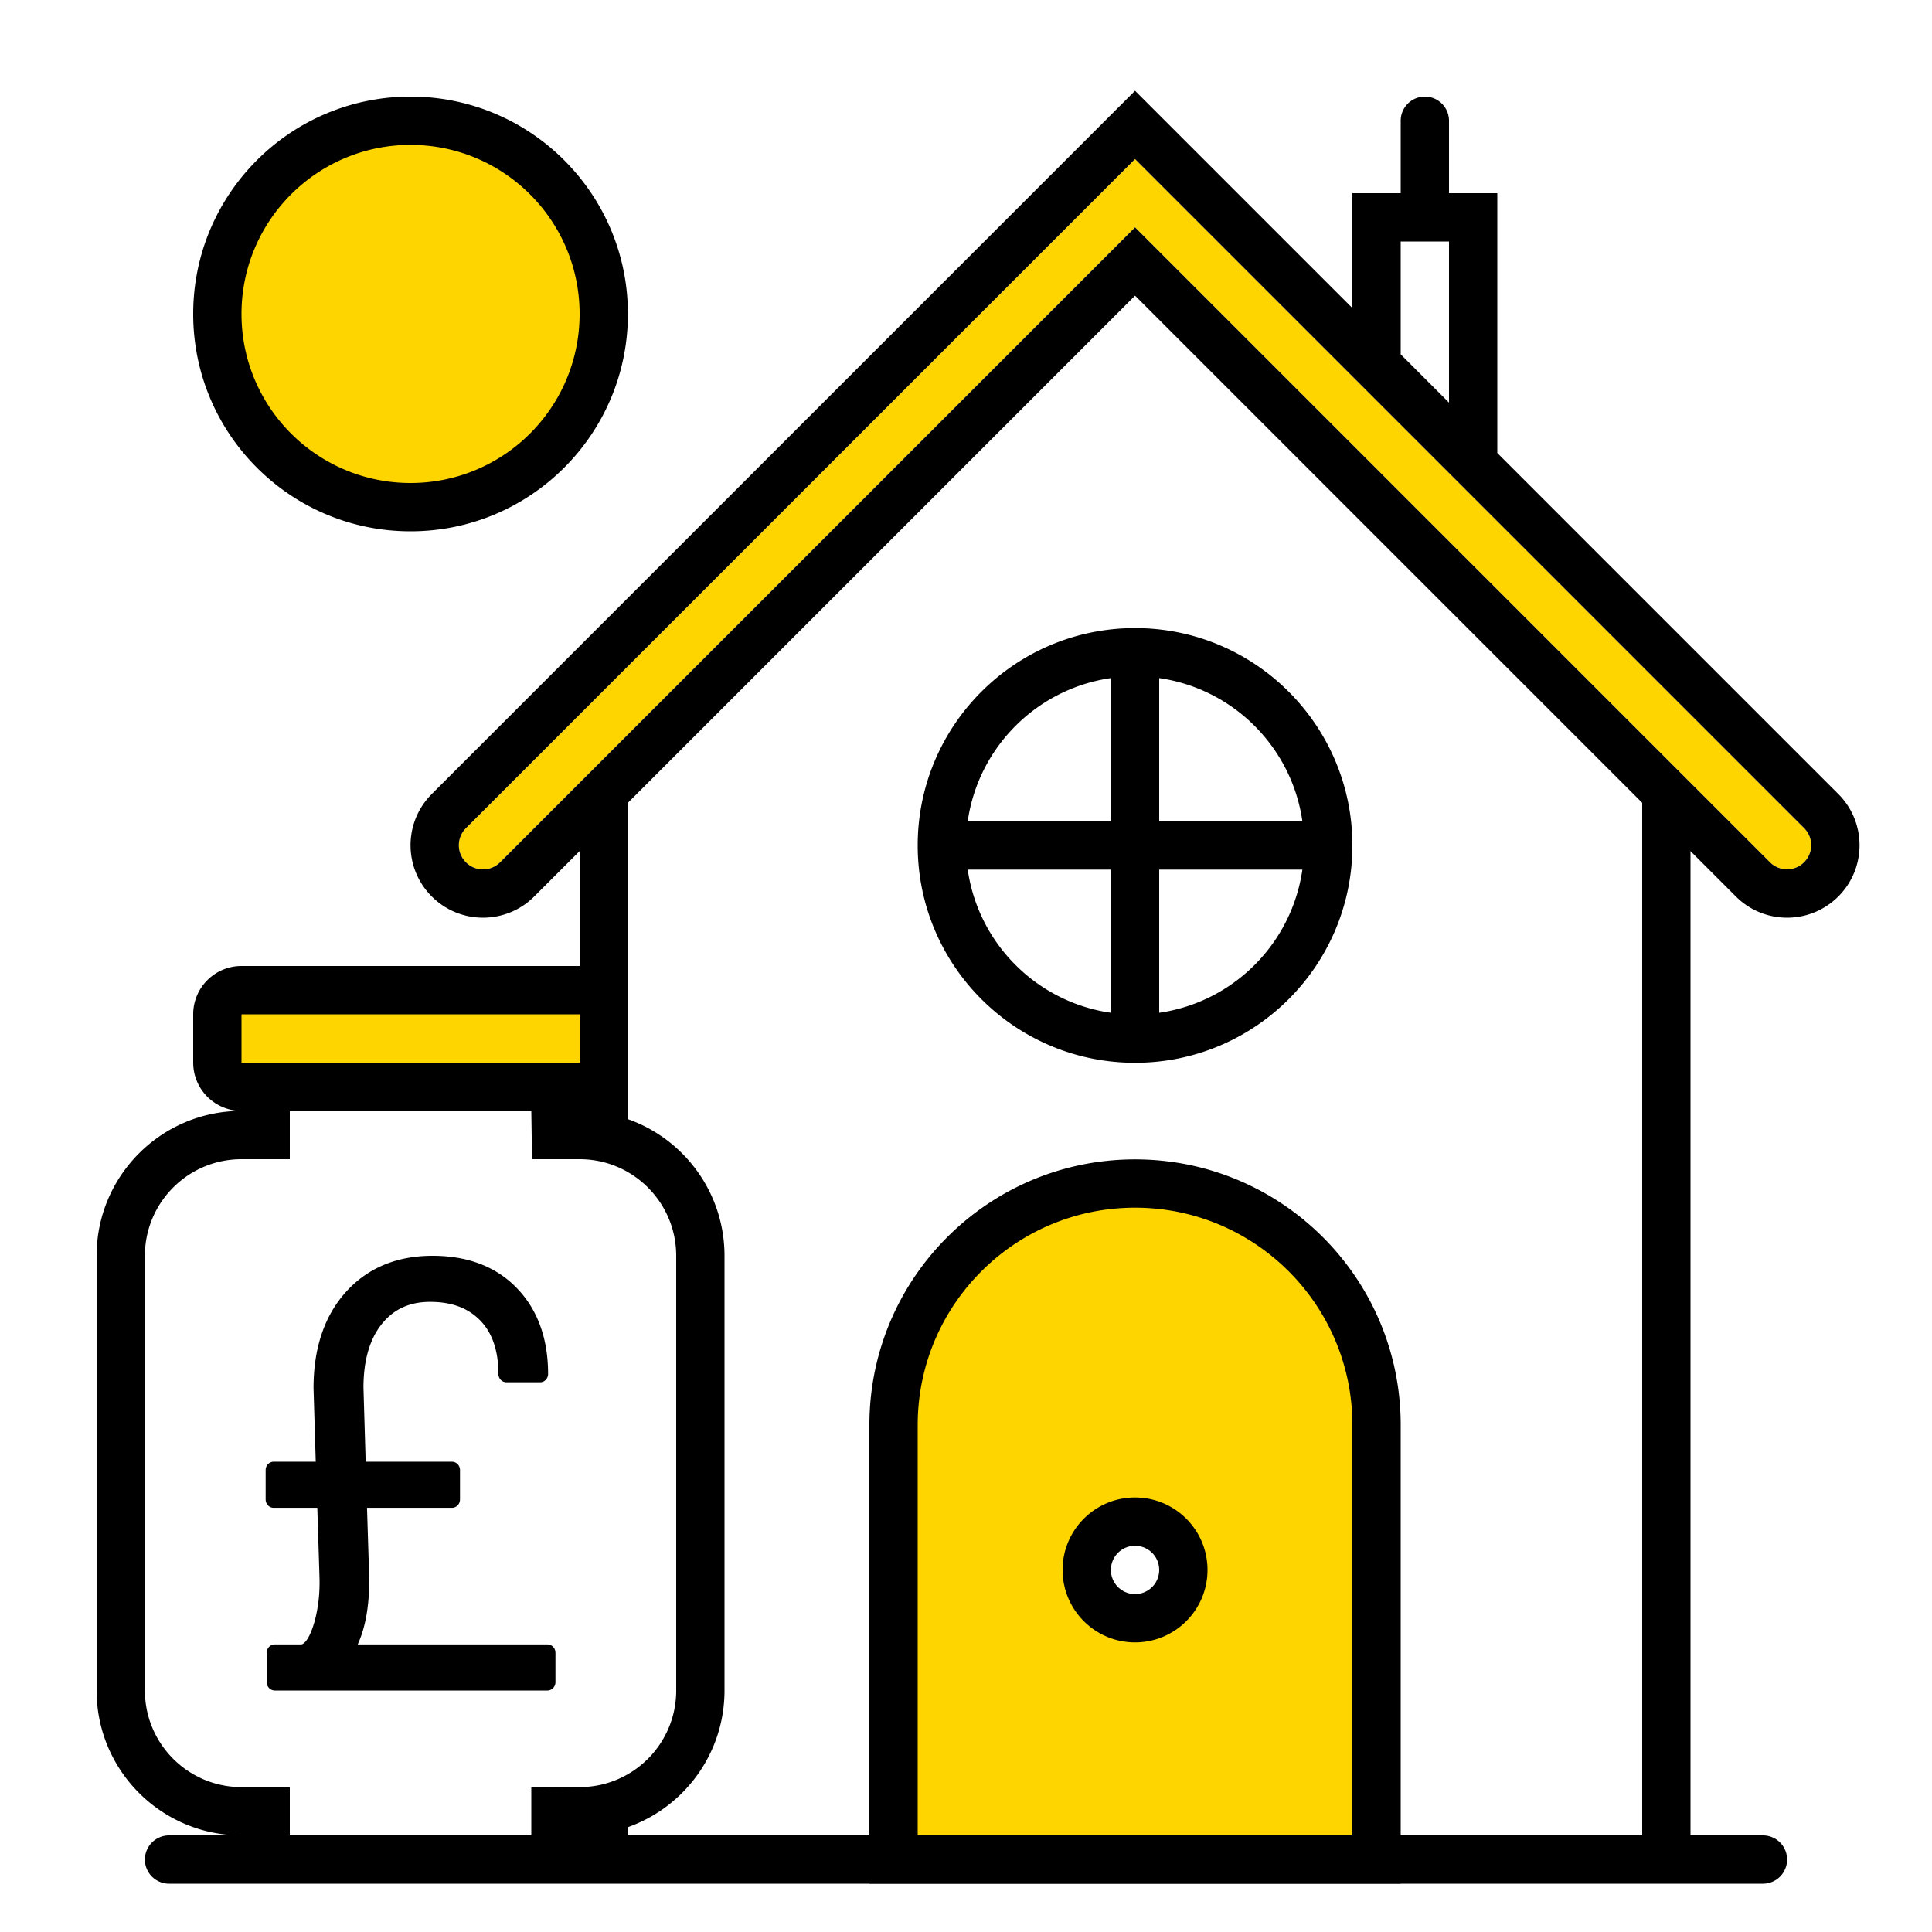 <svg xmlns="http://www.w3.org/2000/svg" width="320" height="320" viewBox="0 0 320 320"><g id="Brand-Icons/UI/Pensions-and-Retirement/14-pensions-and-retirement" fill="none" fill-rule="evenodd" stroke="none" stroke-width="1"><path id="lg-icon-fill-primary" fill="#FFD500" d="m188 196 .517.004c16.167.273 39.02 17.255 39.476 33.504L228 230v74h-80v-74l.004-.517c.273-16.167 23.136-33.14 39.502-33.478L188 196Zm0 56a8 8 0 1 0 0 16 8 8 0 0 0 0-16Zm0-225.657 110.828 110.829a4 4 0 0 1-5.497 5.807l-.16-.15L188 37.656 82.828 142.828a4 4 0 0 1-5.497.151l-.16-.15a4 4 0 0 1-.15-5.498l.15-.16L188 26.344ZM100 164v16H36v-16h64ZM68 20c17.673 0 32 14.327 32 32 0 17.673-14.327 32-32 32-17.673 0-32-14.327-32-32 0-17.673 14.327-32 32-32Z"/><path id="Outlines" fill="#000" d="m188 15.03 36 36V32h8V20a4 4 0 1 1 8 0v12h8v43.03l56.485 56.485c4.608 4.608 4.685 12.032.23 16.734l-.23.236c-4.513 4.514-11.761 4.698-16.497.448l-.16-.146-.313-.302L280 140.97V304l12 .001a4 4 0 1 1 0 8l-12-.001h-48v.03h-88V312L28 312a4 4 0 1 1 0-8h12c-13.255 0-24-10.745-24-24v-72c0-13.255 10.745-24 24-24a8 8 0 0 1-8-8v-8a8 8 0 0 1 8-8h56v-19.03l-7.515 7.515c-4.436 4.436-11.512 4.69-16.25.664l-.247-.216-.16-.146-.313-.302c-4.514-4.513-4.698-11.761-.448-16.497l.146-.16.302-.313L188 15.029ZM87.999 184H48v8h-8c-8.731 0-15.83 6.994-15.997 15.685L24 208v72c0 8.731 6.994 15.83 15.685 15.997L40 296h8v8h40v-7.935l8.267-.067c8.616-.14 15.562-7.088 15.73-15.68L112 280v-72c0-8.731-6.994-15.83-15.685-15.997L96 192h-7.879L88 184ZM188 48.97l-84 84v52.396l.296.107C113.463 188.849 120 197.66 120 208v72c0 10.367-6.573 19.198-15.778 22.555l-.222.08v1.364h40v-67.97c0-24.3 19.7-44 44-44s44 19.7 44 44V304h40V132.97l-84-84Zm0 151.06c-19.683 0-35.677 15.796-35.995 35.404l-.005.595V304h72v-67.97c0-19.683-15.797-35.677-35.405-35.995l-.595-.005ZM71.65 208c5.833 0 10.525 1.798 13.96 5.355 3.428 3.552 5.17 8.335 5.17 14.223 0 .753-.6 1.374-1.328 1.374H83.88c-.733 0-1.327-.62-1.327-1.374 0-3.838-1.014-6.817-3.01-8.863-2.027-2.078-4.74-3.084-8.307-3.084-3.386 0-6.003 1.193-7.994 3.662-2.017 2.507-3.041 6.058-3.041 10.561l.366 12.255h14.295c.732 0 1.327.615 1.327 1.374v4.882c0 .754-.595 1.375-1.327 1.375H60.789l.361 11.573c.048 4.503-.59 8.197-1.9 11.056h31.423c.733 0 1.327.616 1.327 1.374v4.883c0 .753-.594 1.374-1.327 1.374H45.507c-.732 0-1.327-.621-1.327-1.374v-4.883c0-.758.595-1.374 1.327-1.374h4.443c.966-.297 1.762-2.348 2.208-4.008.568-2.172.823-4.503.765-6.922l-.367-11.7h-7.229c-.733 0-1.327-.62-1.327-1.374v-4.882c0-.759.594-1.374 1.327-1.374h6.97l-.367-12.189c0-6.625 1.805-11.969 5.356-15.922 3.588-3.98 8.418-5.998 14.363-5.998ZM188 248.03c6.627 0 12 5.372 12 12 0 6.627-5.373 12-12 12s-12-5.373-12-12c0-6.628 5.373-12 12-12Zm0 8a4 4 0 1 0 0 8 4 4 0 0 0 0-8Zm0-152c19.882 0 36 16.117 36 36 0 19.882-16.118 36-36 36s-36-16.118-36-36c0-19.883 16.118-36 36-36ZM96 168H40v8h56v-8Zm88-23.97h-23.716c1.754 12.263 11.454 21.962 23.717 23.716L184 144.029Zm31.716 0H192v23.716c12.263-1.754 21.962-11.454 23.716-23.716ZM188 26.343 77.172 137.172l-.151.159a4 4 0 0 0 .15 5.497l.16.151a4 4 0 0 0 5.497-.15L188 37.656l105.172 105.171.159.151a4 4 0 0 0 5.497-5.807L188 26.343Zm-4 85.97c-12.263 1.754-21.963 11.454-23.717 23.717H184v-23.717Zm8 0v23.715l23.716.001c-1.754-12.262-11.453-21.962-23.716-23.716ZM68 16c19.882 0 36 16.118 36 36S87.882 88 68 88 32 71.882 32 52s16.118-36 36-36Zm0 8c-15.464 0-28 12.536-28 28s12.536 28 28 28 28-12.536 28-28-12.536-28-28-28Zm172 16h-8v18.687l8 8V40Z"/></g></svg>